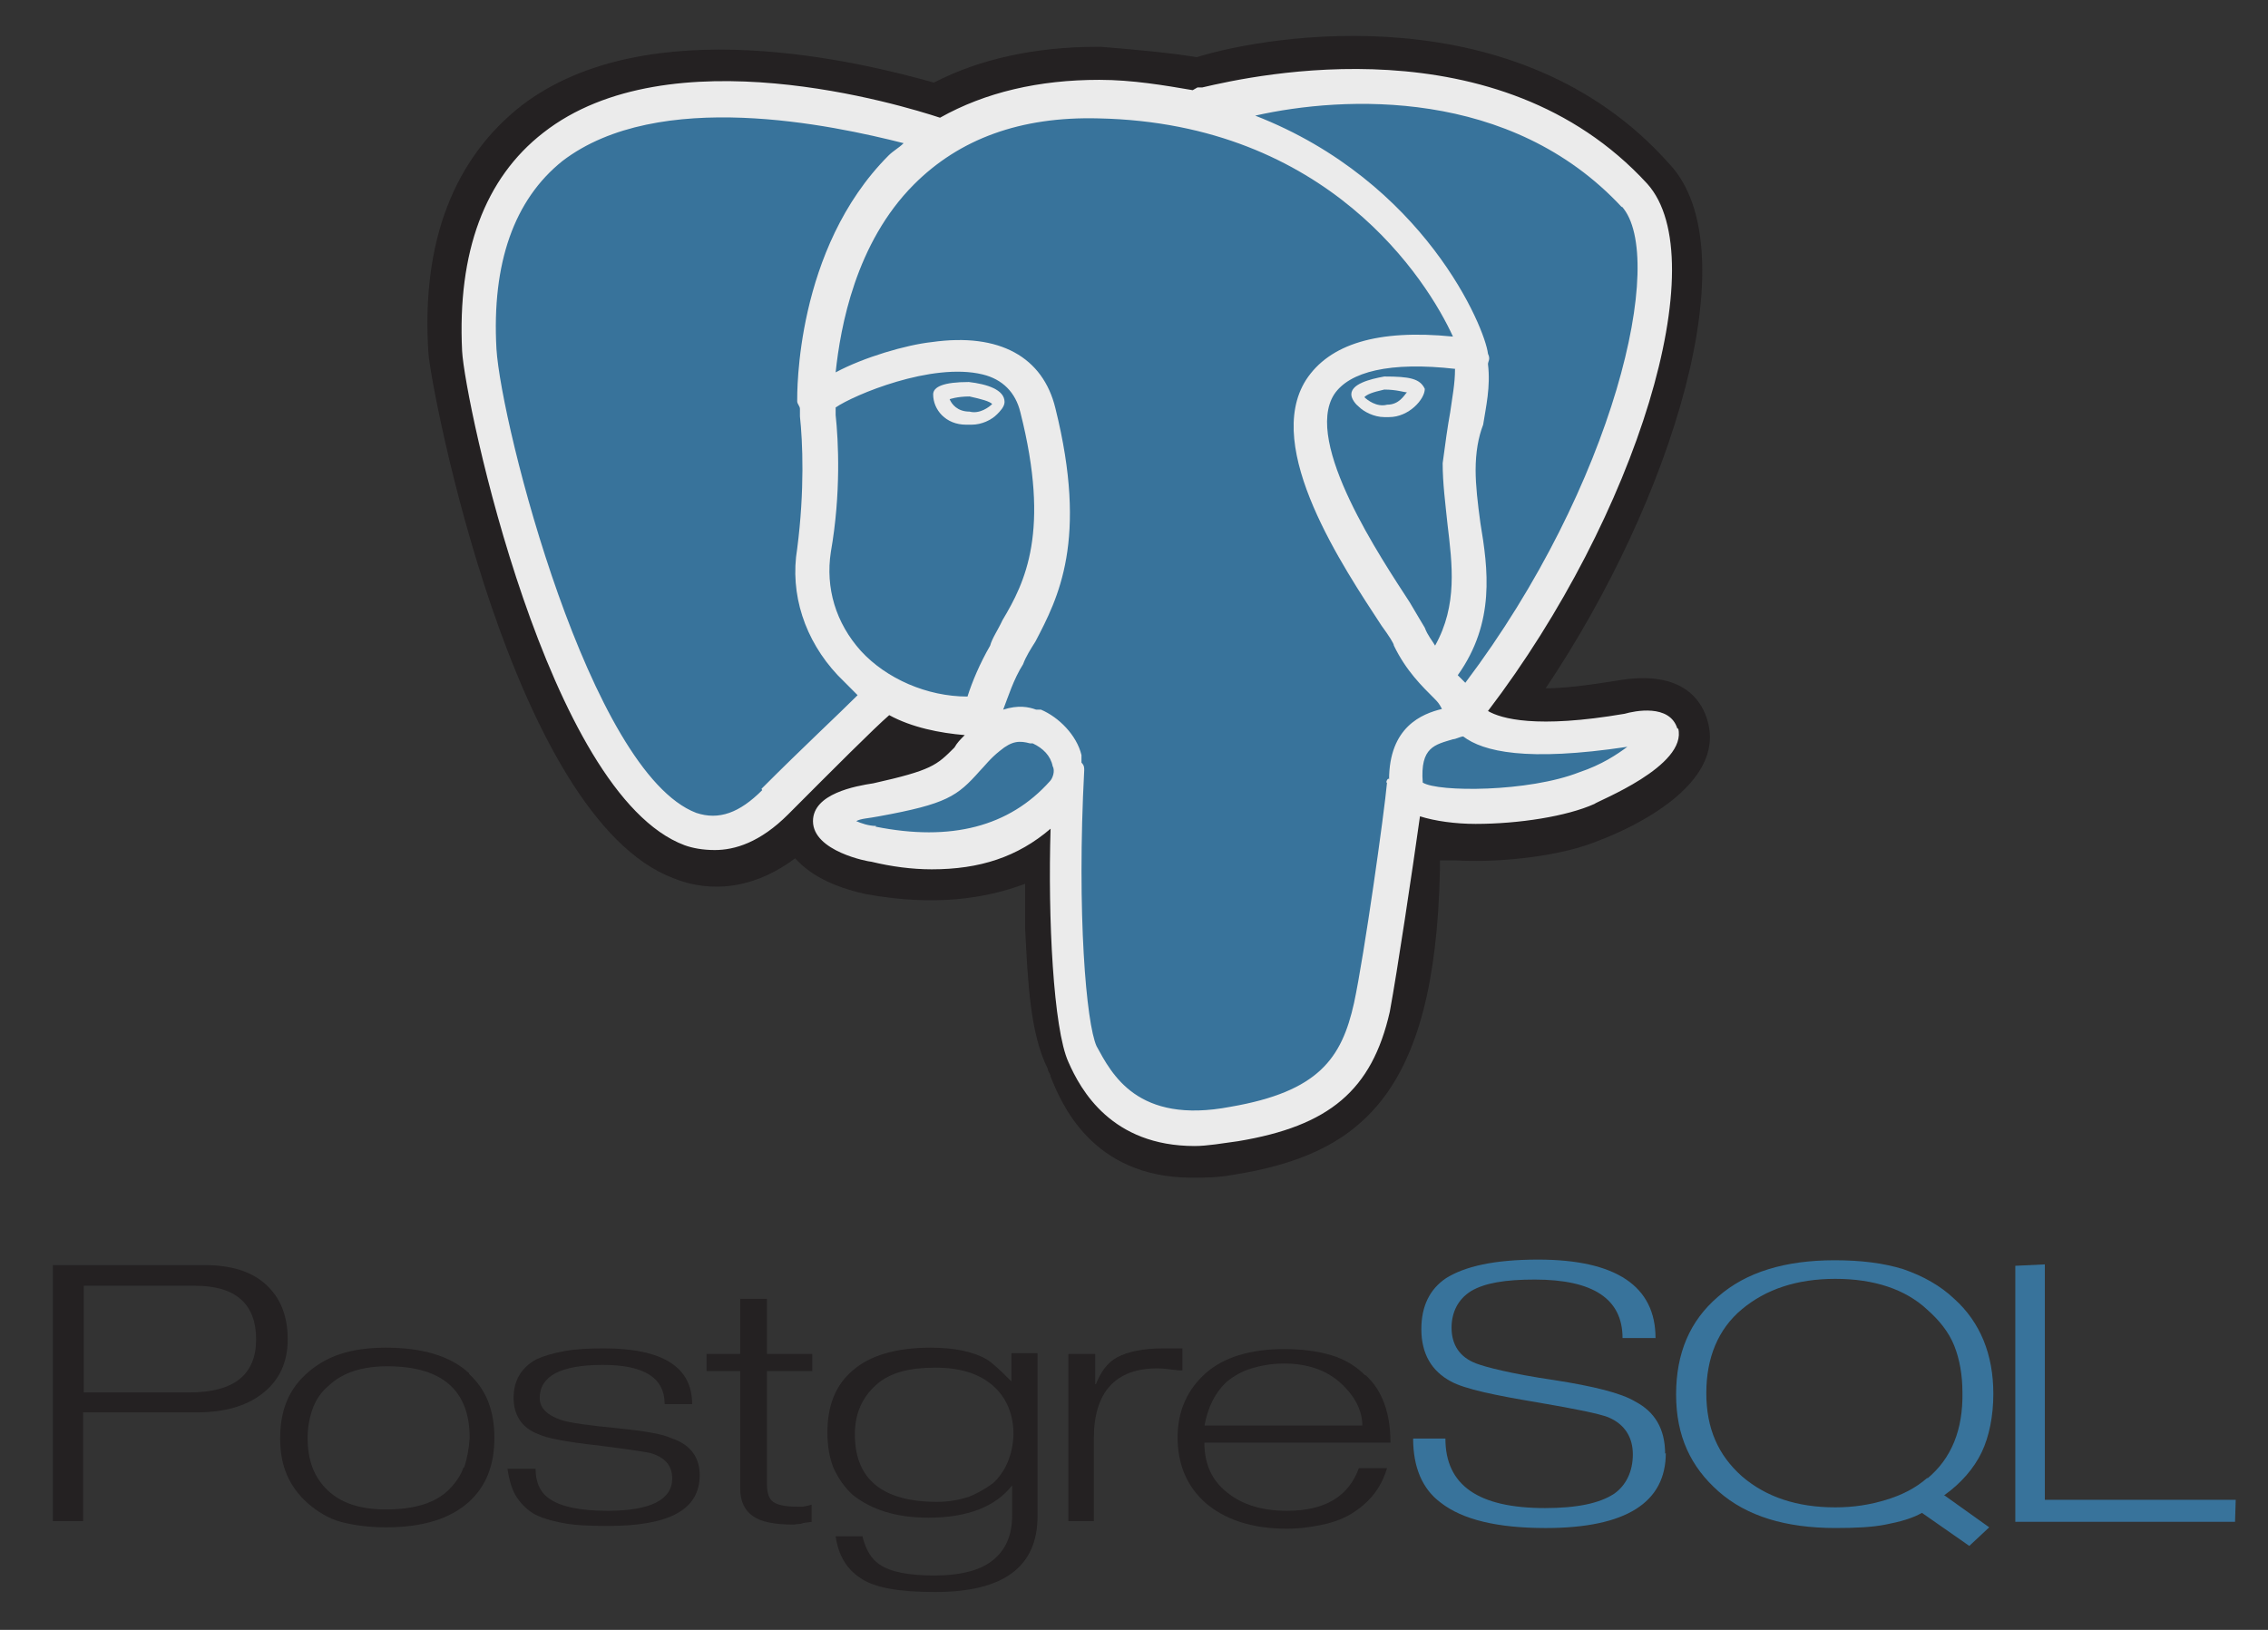 <svg width="96" height="69" viewBox="0 0 96 69" fill="none" xmlns="http://www.w3.org/2000/svg">
<rect x="0" y="0" width="96" height="69" fill="#333333" stroke="none"/>
<g opacity="0.9">
<path d="M11.248 54.373C10.638 53.819 9.766 53.557 8.661 53.557H2.238V64.396H3.517V59.792H8.312C9.504 59.792 10.434 59.53 11.132 58.976C11.829 58.423 12.178 57.665 12.178 56.704C12.178 55.684 11.858 54.926 11.248 54.373V54.373ZM8.051 58.947H3.546V54.431H8.254C9.998 54.431 10.841 55.218 10.841 56.704C10.841 58.19 9.911 58.947 8.022 58.947H8.051Z" fill="#221F20"/>
<path d="M19.851 58.131C19.066 57.403 17.875 57.053 16.334 57.053C14.794 57.053 13.748 57.432 12.934 58.19C12.207 58.86 11.858 59.734 11.858 60.9C11.858 62.065 12.236 62.91 12.992 63.609C13.428 63.988 13.893 64.28 14.416 64.425C14.968 64.571 15.608 64.658 16.334 64.658C17.875 64.658 19.037 64.309 19.851 63.58C20.578 62.91 20.926 62.036 20.926 60.87C20.926 59.705 20.578 58.831 19.851 58.16V58.131ZM19.619 62.123C19.502 62.473 19.27 62.794 19.008 63.056C18.427 63.639 17.526 63.901 16.334 63.901C15.259 63.901 14.445 63.639 13.864 63.085C13.283 62.531 13.021 61.803 13.021 60.87C13.021 60.404 13.108 59.967 13.253 59.588C13.399 59.209 13.631 58.889 13.922 58.656C14.503 58.102 15.346 57.84 16.392 57.84C18.718 57.84 19.88 58.86 19.88 60.87C19.851 61.337 19.764 61.774 19.648 62.123H19.619Z" fill="#221F20"/>
<path d="M29.617 62.444C29.617 63.93 28.309 64.6 25.722 64.6C24.908 64.6 24.24 64.571 23.717 64.454C23.164 64.338 22.699 64.192 22.409 63.959C22.147 63.755 21.944 63.522 21.798 63.26C21.653 62.997 21.537 62.59 21.479 62.181H22.67C22.67 62.764 22.874 63.201 23.281 63.464C23.746 63.784 24.559 63.959 25.722 63.959C27.524 63.959 28.454 63.493 28.454 62.59C28.454 62.036 28.134 61.686 27.524 61.511C27.408 61.482 26.681 61.366 25.315 61.191C23.949 61.045 23.106 60.87 22.816 60.725C22.089 60.462 21.74 59.909 21.74 59.18C21.74 58.452 22.06 57.898 22.699 57.548C23.019 57.403 23.397 57.286 23.891 57.199C24.356 57.111 24.937 57.082 25.548 57.082C28.047 57.082 29.297 57.869 29.297 59.443H28.134C28.134 58.306 27.233 57.782 25.519 57.782C24.618 57.782 23.978 57.898 23.513 58.131C23.077 58.364 22.845 58.714 22.845 59.18C22.845 59.617 23.164 59.909 23.746 60.113C24.095 60.229 24.908 60.346 26.129 60.462C27.262 60.579 28.018 60.695 28.454 60.899C29.239 61.162 29.617 61.715 29.617 62.444Z" fill="#221F20"/>
<path d="M34.383 64.425C34.18 64.454 34.035 64.454 33.889 64.513C33.744 64.513 33.657 64.542 33.569 64.542C32.785 64.542 32.203 64.425 31.884 64.192C31.535 63.959 31.331 63.58 31.331 62.998V58.044H29.907V57.316H31.331V54.984H32.465V57.316H34.383V58.044H32.465V62.852C32.465 63.201 32.552 63.464 32.727 63.58C32.93 63.726 33.279 63.784 33.744 63.784H33.976C33.976 63.784 34.18 63.755 34.354 63.697V64.425H34.383Z" fill="#221F20"/>
<path d="M43.946 57.286H42.812V58.481C42.318 57.986 41.969 57.665 41.766 57.549C41.155 57.199 40.342 57.053 39.382 57.053C37.958 57.053 36.825 57.374 36.098 58.015C35.371 58.627 35.023 59.501 35.023 60.637C35.023 61.22 35.11 61.715 35.284 62.153C35.488 62.59 35.749 62.968 36.098 63.289C36.883 63.901 37.9 64.25 39.295 64.25C40.952 64.25 42.144 63.784 42.841 62.881V64.163C42.841 64.979 42.58 65.591 42.056 66.028C41.533 66.465 40.69 66.698 39.557 66.698C38.481 66.698 37.697 66.552 37.232 66.232C36.883 65.999 36.65 65.62 36.505 65.037H35.371C35.488 65.853 35.837 66.407 36.389 66.785C36.999 67.223 38.075 67.397 39.586 67.397C42.492 67.397 43.916 66.319 43.916 64.192V57.286H43.946ZM42.027 62.794C41.708 63.027 41.359 63.231 40.981 63.376C40.603 63.493 40.167 63.58 39.673 63.58C37.348 63.58 36.185 62.619 36.185 60.725C36.185 59.821 36.505 59.151 37.086 58.627C37.668 58.102 38.51 57.898 39.586 57.898C40.661 57.898 41.475 58.16 42.056 58.685C42.608 59.18 42.899 59.88 42.899 60.725C42.87 61.57 42.58 62.298 41.998 62.823L42.027 62.794Z" fill="#221F20"/>
<path d="M49.933 58.015C49.584 57.986 49.264 57.927 49.003 57.927C47.201 57.927 46.3 58.947 46.3 60.899V64.396H45.224V57.315H46.358V58.597H46.387C46.59 58.102 46.852 57.694 47.288 57.461C47.724 57.228 48.363 57.082 49.264 57.082H50.049V58.015H49.962H49.933Z" fill="#221F20"/>
<path d="M57.78 58.219C57.402 57.84 56.937 57.549 56.356 57.374C55.775 57.199 55.106 57.112 54.351 57.112C52.926 57.112 51.793 57.461 51.037 58.131C50.282 58.802 49.846 59.705 49.846 60.841C49.846 61.978 50.223 62.881 50.979 63.58C51.793 64.309 52.956 64.717 54.467 64.717C55.048 64.717 55.629 64.629 56.123 64.513C56.618 64.396 57.083 64.192 57.431 63.93C58.1 63.464 58.507 62.852 58.71 62.153H57.519C57.083 63.347 56.094 63.959 54.467 63.959C53.304 63.959 52.432 63.639 51.793 63.056C51.241 62.56 50.979 61.89 50.979 61.074H58.856C58.856 59.822 58.507 58.86 57.809 58.219H57.78ZM50.979 60.375C51.124 59.559 51.444 58.947 51.909 58.51C52.229 58.248 52.578 58.044 52.985 57.927C53.362 57.811 53.827 57.724 54.351 57.724C55.31 57.724 56.123 57.986 56.734 58.539C57.344 59.093 57.664 59.705 57.664 60.346H50.979V60.375Z" fill="#221F20"/>
<path d="M70.51 61.511C70.51 63.609 68.825 64.688 65.424 64.688C63.39 64.688 61.907 64.338 60.977 63.609C60.193 63.027 59.815 62.094 59.815 60.9H61.181C61.181 62.881 62.576 63.843 65.395 63.843C66.761 63.843 67.72 63.639 68.331 63.231C68.825 62.881 69.115 62.298 69.115 61.57C69.115 60.841 68.767 60.288 68.069 59.996C67.691 59.85 66.703 59.647 65.163 59.384C63.244 59.064 61.995 58.801 61.413 58.481C60.599 58.044 60.163 57.316 60.163 56.267C60.163 55.305 60.512 54.576 61.21 54.11C61.995 53.615 63.244 53.324 65.105 53.324C68.418 53.324 70.075 54.46 70.075 56.645H68.679C68.679 54.984 67.43 54.169 64.959 54.169C63.709 54.169 62.837 54.314 62.256 54.664C61.704 55.014 61.442 55.567 61.442 56.208C61.442 56.937 61.791 57.461 62.489 57.723C62.867 57.869 63.971 58.16 65.773 58.423C67.459 58.685 68.621 58.976 69.203 59.326C70.045 59.763 70.481 60.492 70.481 61.541L70.51 61.511Z" fill="#397AA6"/>
<path d="M72.283 30.537C72.08 29.78 71.324 28.294 68.418 28.818C67.139 29.022 66.18 29.139 65.424 29.139C70.772 21.184 74.085 10.577 70.656 6.935C64.262 -0.262 53.769 1.457 50.659 2.419C49.381 2.215 47.986 2.098 46.59 1.981H46.474C43.8 1.981 41.446 2.506 39.528 3.497C36.534 2.652 27.437 0.379 22.089 4.458C19.212 6.702 17.817 10.257 18.136 14.977C18.253 16.492 21.682 34.617 28.512 37.181C29.588 37.618 31.506 37.938 33.657 36.336C34.412 37.181 35.575 37.618 36.65 37.851C39.528 38.375 41.678 38.055 43.393 37.414V39.337C43.51 41.581 43.597 43.737 44.352 45.252C44.352 45.369 44.469 45.456 44.469 45.573C44.905 46.651 46.184 49.856 50.456 49.856C50.979 49.856 51.531 49.856 52.171 49.739C57.519 48.894 60.745 46.418 60.948 36.86V36.423H61.588C63.622 36.54 66.18 36.219 67.691 35.578C69.086 35.054 73.039 33.218 72.283 30.537V30.537Z" fill="#221F20"/>
<path d="M47.579 11.335H34.412V23.253H47.579V11.335Z" fill="white"/>
<path d="M65.337 10.781H52.171V22.699H65.337V10.781Z" fill="white"/>
<path d="M82.311 63.289C83.008 62.793 83.56 62.152 83.88 61.482C84.2 60.812 84.374 59.938 84.374 59.005C84.374 57.344 83.822 55.975 82.718 54.984C82.136 54.431 81.41 54.023 80.567 53.731C79.724 53.469 78.765 53.352 77.66 53.352C75.568 53.352 73.911 53.848 72.719 54.897C71.528 55.917 70.946 57.286 70.946 59.035C70.946 60.783 71.557 62.094 72.748 63.143C73.94 64.192 75.597 64.687 77.689 64.687C78.503 64.687 79.23 64.658 79.811 64.542C80.421 64.425 80.945 64.279 81.352 64.046L83.357 65.445L84.2 64.658L82.282 63.289H82.311ZM81.584 62.56C81.09 62.997 80.509 63.289 79.84 63.493C79.172 63.697 78.474 63.813 77.689 63.813C76.062 63.813 74.754 63.376 73.737 62.502C72.719 61.599 72.225 60.462 72.225 58.976C72.225 57.49 72.719 56.266 73.737 55.421C74.754 54.576 76.062 54.139 77.689 54.139C79.317 54.139 80.654 54.576 81.584 55.45C82.078 55.888 82.485 56.383 82.718 56.966C82.95 57.548 83.066 58.219 83.066 58.947C83.095 60.521 82.601 61.744 81.584 62.589V62.56Z" fill="#397AA6"/>
<path d="M94.605 64.425H85.304V53.586L86.554 53.527V63.493H94.634L94.605 64.425Z" fill="#397AA6"/>
<path d="M58.797 36.656C59.117 34.092 59.001 33.772 61.268 34.179H61.791C63.506 34.296 65.744 33.975 67.023 33.422C69.813 32.344 71.528 30.421 68.737 30.945C62.314 32.023 61.878 30.187 61.878 30.187C68.621 21.708 71.411 10.869 69.057 8.304C62.518 1.02 51.066 4.429 50.863 4.546H50.747C49.468 4.342 48.073 4.225 46.474 4.108C43.597 4.108 41.446 4.75 39.731 5.828C39.731 5.828 19.299 -1.37 20.258 14.831C20.461 18.27 26.042 40.91 32.785 34.034C35.255 31.557 37.609 29.43 37.609 29.43C38.801 30.071 40.167 30.391 41.678 30.275L41.795 30.158V31.12C40.08 32.722 40.603 33.043 37.086 33.684C33.54 34.325 35.691 35.403 36.97 35.607C38.569 35.928 42.318 36.452 44.905 33.451L44.788 33.772C45.428 34.209 45.428 37.093 45.544 39.133C45.66 41.173 45.748 43.096 46.3 44.174C46.823 45.252 47.375 48.137 51.88 47.379C55.746 46.738 58.623 45.66 58.827 36.54" fill="#397AA6"/>
<path d="M71.004 30.858C70.685 29.78 69.174 30.1 68.767 30.217C65.017 30.858 63.535 30.421 62.983 30.1C69.29 21.825 72.603 10.985 69.726 7.78C63.419 0.903 53.13 3.176 50.892 3.701H50.688L50.485 3.817C49.293 3.613 47.927 3.38 46.532 3.38C43.975 3.38 41.708 3.905 39.789 4.983C38.191 4.458 28.338 1.428 22.99 5.624C20.52 7.547 19.357 10.665 19.56 14.861C19.677 17.017 23.194 33.626 28.977 35.782C29.297 35.899 29.733 35.986 30.256 35.986C31.099 35.986 32.174 35.666 33.366 34.471C35.284 32.548 36.999 30.829 37.639 30.275C38.598 30.799 39.789 31.033 40.836 31.12C40.632 31.324 40.516 31.441 40.4 31.645C39.644 32.402 39.441 32.606 36.97 33.16C36.214 33.276 34.412 33.597 34.412 34.762C34.412 36.044 36.767 36.481 36.883 36.481C37.726 36.685 38.598 36.802 39.441 36.802C41.475 36.802 43.074 36.278 44.469 35.083C44.352 38.842 44.585 43.562 45.224 44.961C45.748 46.155 47.055 48.516 50.572 48.516C51.095 48.516 51.764 48.399 52.403 48.312C56.269 47.671 58.071 46.155 58.827 42.834C59.146 41.114 59.786 36.831 60.105 34.558C60.745 34.762 61.617 34.879 62.46 34.879C64.291 34.879 66.325 34.558 67.488 34.034C67.604 33.917 71.441 32.431 71.034 30.829L71.004 30.858ZM61.588 15.618C61.588 16.259 61.471 16.813 61.384 17.454C61.268 18.095 61.181 18.736 61.065 19.61C61.065 20.455 61.181 21.329 61.268 22.174C61.471 23.894 61.704 25.613 60.745 27.332C60.629 27.128 60.425 26.895 60.309 26.574C60.193 26.37 59.989 26.05 59.669 25.496C58.478 23.66 55.164 18.736 56.472 16.696C57.112 15.735 58.827 15.298 61.617 15.618H61.588ZM68.65 8.742C70.569 10.898 68.331 20.543 62.024 28.905L61.704 28.585C63.303 26.341 62.983 24.068 62.663 22.145C62.547 21.3 62.46 20.543 62.46 19.902C62.46 19.144 62.576 18.503 62.779 17.979C62.896 17.221 63.099 16.376 62.983 15.414C62.983 15.298 63.099 15.21 62.983 14.977C62.867 13.899 60.309 7.693 53.13 4.895C56.879 4.05 63.942 3.701 68.65 8.771V8.742ZM32.262 33.451C31.302 34.413 30.43 34.733 29.471 34.413C24.966 32.693 21.217 18.008 21.014 14.773C20.81 11.131 21.769 8.45 23.804 6.818C27.873 3.701 35.255 5.303 38.249 6.061C38.045 6.265 37.813 6.381 37.609 6.585C33.657 10.548 33.744 16.667 33.744 16.988C33.744 17.104 33.86 17.192 33.86 17.308V17.629C33.976 18.707 34.064 20.747 33.744 23.223C33.424 25.147 34.064 27.099 35.459 28.585L36.301 29.43C35.546 30.188 33.947 31.674 32.233 33.393L32.262 33.451ZM35.371 17.571V17.25C36.127 16.726 39.441 15.327 41.591 15.851C42.434 16.055 42.986 16.609 43.19 17.454C44.469 22.495 43.393 24.651 42.434 26.254C42.231 26.691 41.998 27.011 41.911 27.332C41.475 28.09 41.155 28.847 40.952 29.488C39.237 29.488 37.522 28.731 36.447 27.565C35.371 26.37 34.935 24.884 35.168 23.369C35.604 20.892 35.488 18.649 35.371 17.571V17.571ZM37.086 34.966C36.767 34.966 36.447 34.85 36.243 34.762C36.447 34.646 36.767 34.646 37.203 34.558C40.08 34.034 40.516 33.713 41.475 32.635C41.678 32.431 41.911 32.111 42.318 31.79C42.841 31.353 43.161 31.353 43.597 31.47H43.713C44.149 31.674 44.469 31.994 44.556 32.431C44.672 32.635 44.556 32.956 44.44 33.072C42.725 34.995 40.254 35.636 37.057 34.995L37.086 34.966ZM58.71 33.13C58.594 34.413 57.751 40.415 57.315 42.455C56.792 44.815 55.804 46.214 52.084 46.855C48.131 47.612 47.055 45.456 46.416 44.291C45.98 43.329 45.573 38.696 45.893 32.606C45.893 32.489 45.893 32.402 45.777 32.285V31.965C45.573 31.12 44.817 30.362 44.062 30.042H43.858C43.539 29.925 43.103 29.838 42.463 30.042C42.667 29.517 42.899 28.76 43.306 28.119C43.422 27.798 43.626 27.478 43.829 27.157C44.788 25.321 46.067 22.874 44.672 17.279C44.149 15.123 42.318 14.074 39.441 14.482C38.365 14.598 36.563 15.123 35.371 15.764C35.575 13.841 36.214 10.286 38.685 7.809C40.603 5.886 43.19 4.924 46.503 5.012C56.24 5.216 60.425 11.889 61.501 14.249C58.303 13.928 56.269 14.569 55.281 16.084C53.45 18.969 56.879 24.039 58.478 26.487C58.797 26.924 59.001 27.244 59.001 27.332C59.524 28.41 60.193 29.051 60.716 29.576C60.832 29.692 60.919 29.78 61.035 30.013C60.193 30.217 58.797 30.77 58.797 33.014C58.797 32.897 58.681 33.014 58.681 33.13H58.71ZM66.848 32.693C64.698 33.538 60.861 33.538 60.222 33.13C60.105 31.615 60.745 31.528 61.501 31.295C61.617 31.295 61.82 31.178 61.936 31.178C62.779 31.819 64.61 32.256 68.883 31.615C68.447 31.936 67.808 32.373 66.848 32.693Z" fill="white"/>
<path d="M40.923 17.979H41.126C41.562 17.979 41.969 17.774 42.202 17.541C42.318 17.425 42.521 17.221 42.521 17.017C42.521 16.492 41.766 16.259 41.01 16.172C39.935 16.172 39.499 16.376 39.499 16.696C39.499 17.337 40.022 17.979 40.894 17.979H40.923ZM41.039 16.784C41.562 16.9 41.882 16.988 41.998 17.104C41.882 17.221 41.475 17.541 41.039 17.425C40.516 17.425 40.283 17.104 40.196 16.9C40.196 16.9 40.516 16.784 41.039 16.784V16.784Z" fill="white"/>
<path d="M58.594 15.939C57.955 16.055 57.199 16.259 57.199 16.696C57.199 16.9 57.402 17.133 57.519 17.221C57.722 17.425 58.158 17.658 58.594 17.658H58.797C59.64 17.658 60.309 16.9 60.309 16.463C60.105 16.026 59.669 15.939 58.594 15.939ZM58.71 17.133C58.274 17.25 57.867 16.929 57.751 16.813C57.867 16.696 58.071 16.609 58.594 16.492C59.117 16.492 59.437 16.609 59.553 16.609C59.437 16.726 59.233 17.133 58.71 17.133V17.133Z" fill="white"/>
</g>
</svg>
